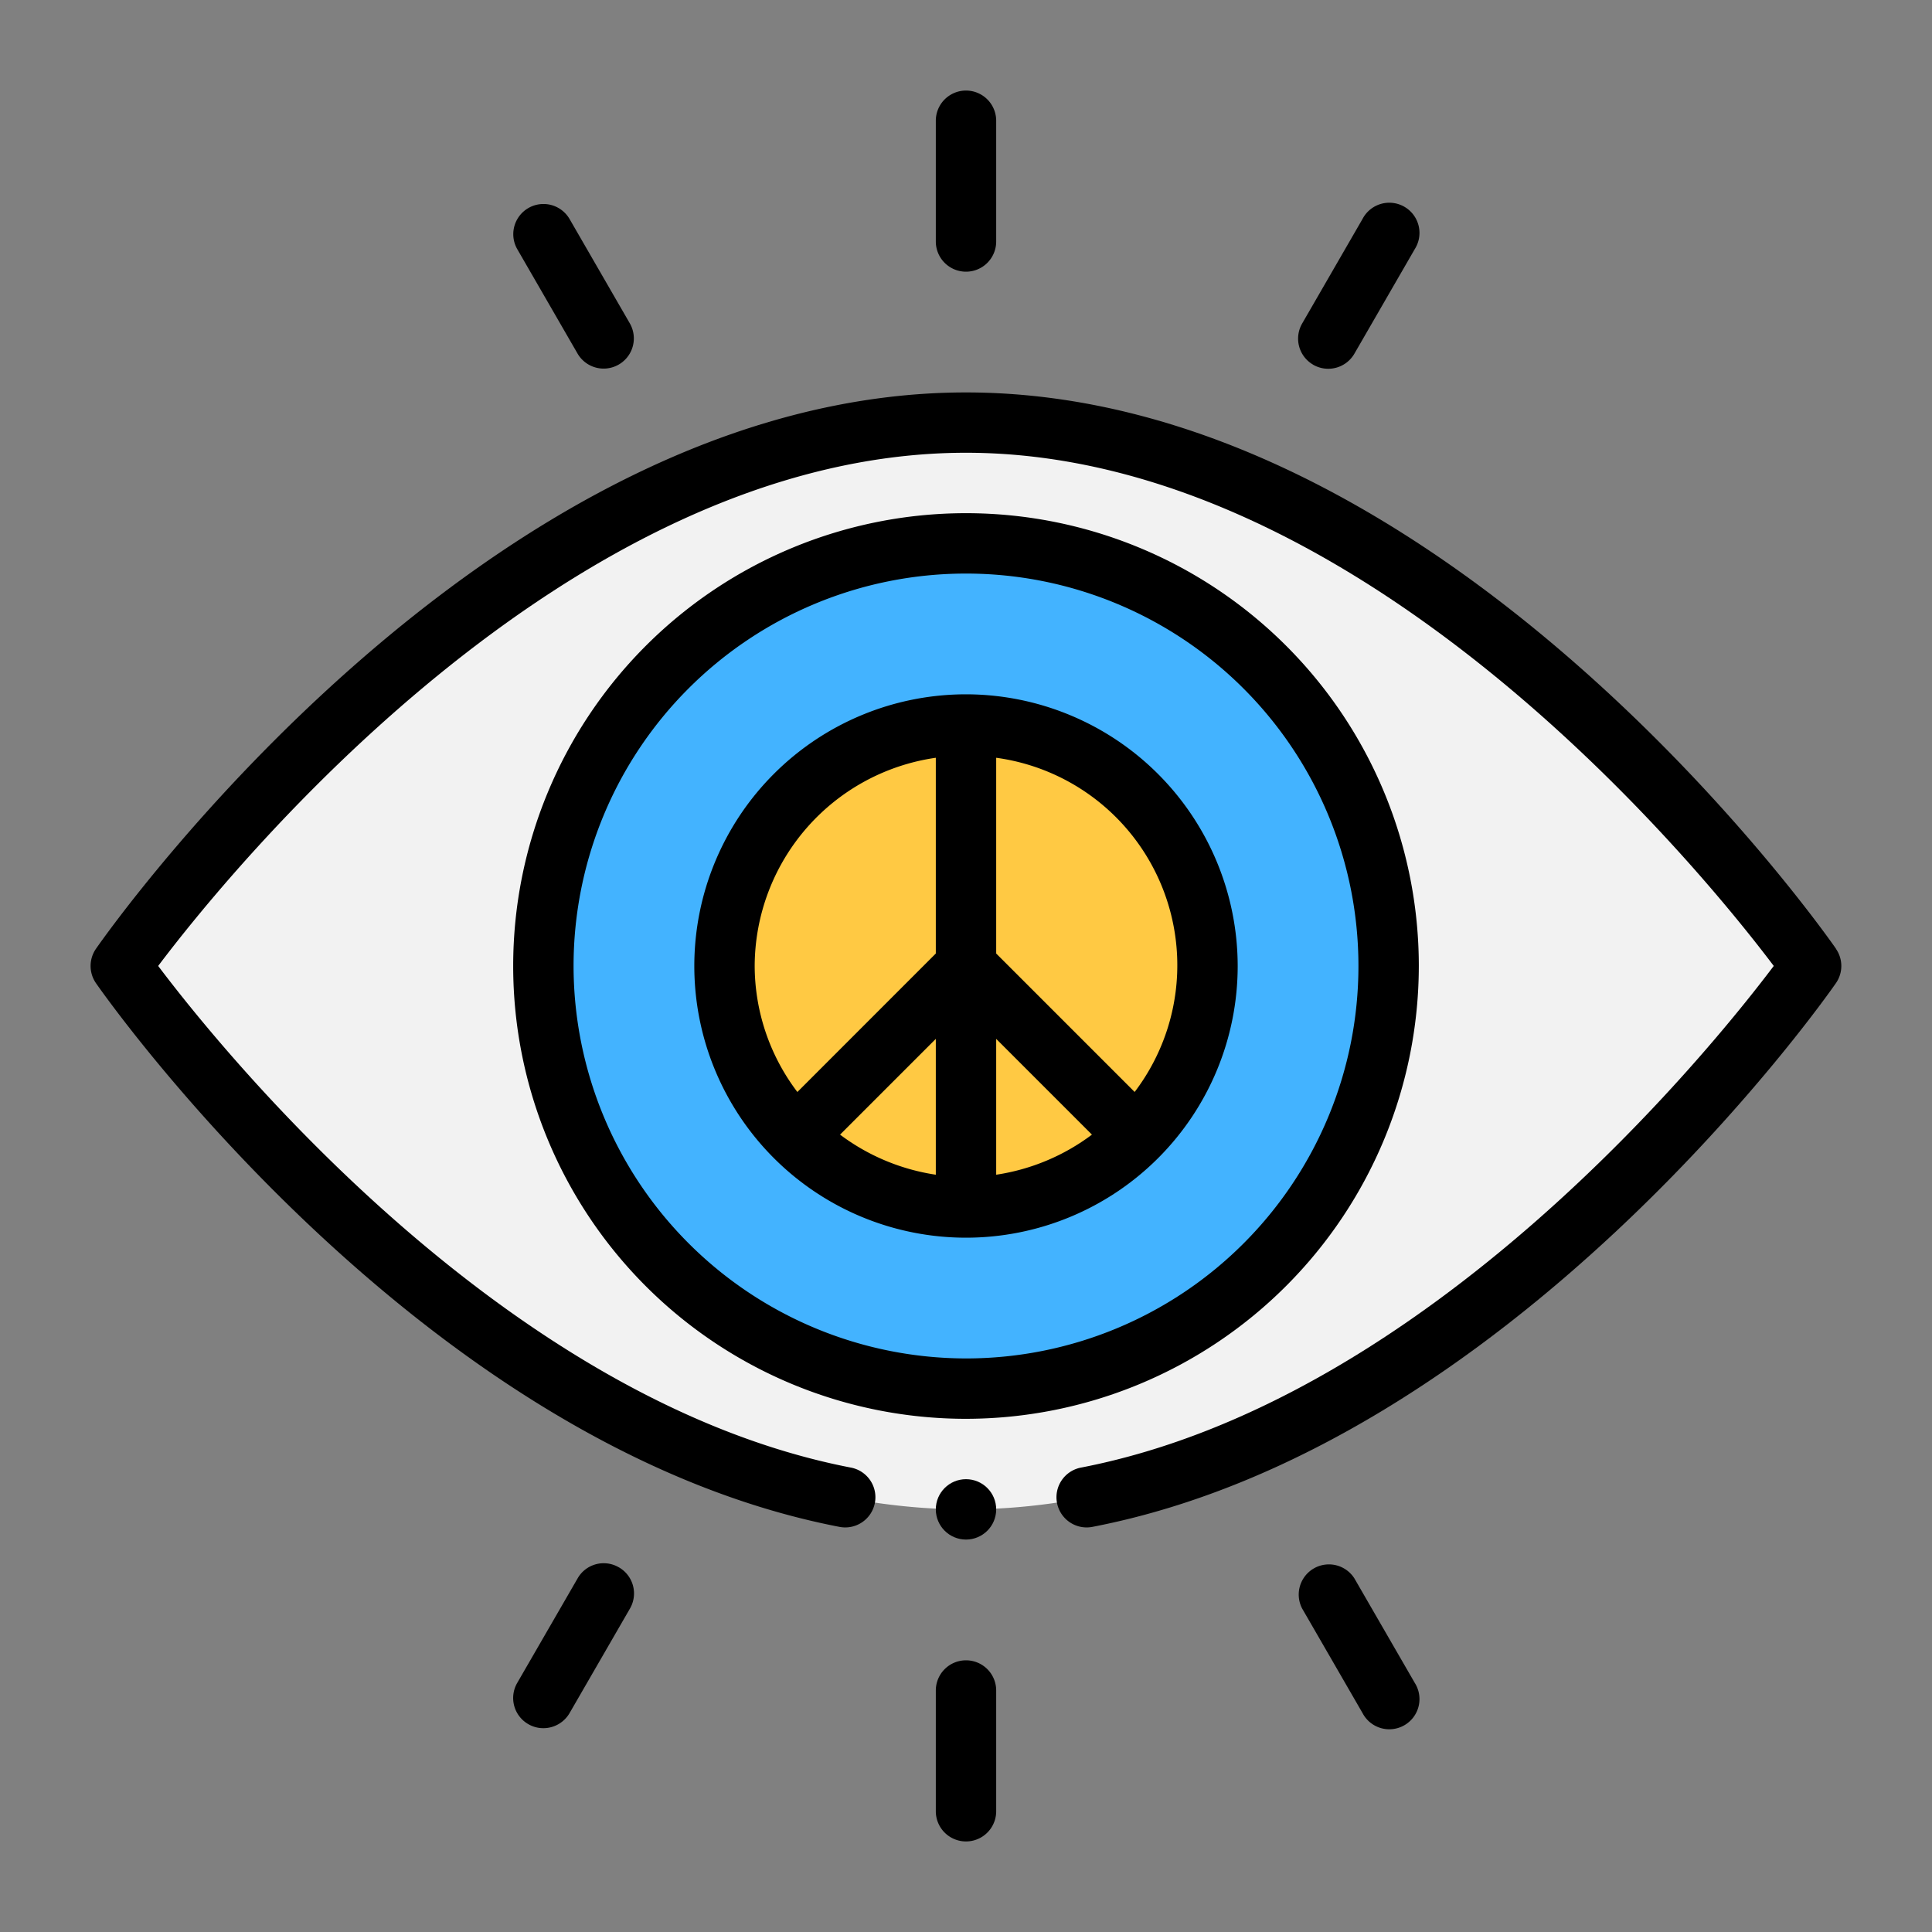 <svg height="512" viewBox="0 0 32 32" width="512" xmlns="http://www.w3.org/2000/svg"><rect x="0" y="0" width="32" height="32" fill="#808080" stroke="none"/><g id="Color"><path d="m16 7c-7.73 0-14 9-14 9s6.27 9 14 9 14-9 14-9-6.27-9-14-9zm0 16a7 7 0 1 1 7-7 7.008 7.008 0 0 1 -7 7z" fill="#f2f2f2"/><circle cx="16" cy="16" fill="#43b3ff" r="7"/><circle cx="16" cy="16" fill="#ffc943" r="4"/></g><g id="Outline"><path d="m30.41 15.714c-.262-.376-6.51-9.214-14.41-9.214s-14.148 8.838-14.41 9.214a.5.5 0 0 0 0 .571c.218.313 5.416 7.672 12.315 9.005a.527.527 0 0 0 .095.009.5.5 0 0 0 .094-.991c-5.756-1.111-10.444-6.942-11.474-8.309 1.14-1.513 6.769-8.5 13.379-8.5 6.611 0 12.239 6.988 13.38 8.5-1.03 1.366-5.718 7.197-11.475 8.309a.5.5 0 0 0 .189.982c6.9-1.333 12.098-8.692 12.315-9.005a.498.498 0 0 0 0-.571z"/><path d="m23.5 16a7.5 7.5 0 1 0 -7.5 7.5 7.508 7.508 0 0 0 7.5-7.5zm-14 0a6.5 6.5 0 1 1 6.5 6.5 6.508 6.508 0 0 1 -6.5-6.5z"/><path d="m16 4.5a.5.5 0 0 0 .5-.5v-2a.5.5 0 0 0 -1 0v2a.5.5 0 0 0 .5.5z"/><path d="m16 27.5a.5.5 0 0 0 -.5.5v2a.5.5 0 0 0 1 0v-2a.5.5 0 0 0 -.5-.5z"/><path d="m21.75 6.041a.5.5 0 0 0 .683-.183l1-1.732a.5.5 0 1 0 -.865-.5l-1 1.732a.499.499 0 0 0 .183.683z"/><path d="m10.25 25.96a.497.497 0 0 0 -.683.183l-1 1.731a.499.499 0 0 0 .183.683.493.493 0 0 0 .25.067.501.501 0 0 0 .434-.25l1-1.731a.499.499 0 0 0 -.183-.683z"/><path d="m9.567 5.858a.5.5 0 0 0 .866-.5l-1-1.732a.5.5 0 0 0 -.866.5z"/><path d="m22.433 26.143a.5.5 0 0 0 -.865.5l1 1.731a.5.5 0 1 0 .865-.5z"/><circle cx="16" cy="25" r=".5"/><path d="m16 11.5a4.5 4.5 0 1 0 4.5 4.5 4.505 4.505 0 0 0 -4.5-4.5zm-3.5 4.5a3.495 3.495 0 0 1 3-3.449v3.242l-2.293 2.294a3.466 3.466 0 0 1 -.707-2.087zm3 1.207v2.25a3.504 3.504 0 0 1 -1.586-.664zm1 2.25v-2.25l1.586 1.586a3.504 3.504 0 0 1 -1.586.664zm2.293-1.371-2.293-2.293v-3.242a3.469 3.469 0 0 1 2.293 5.536z"/></g></svg>